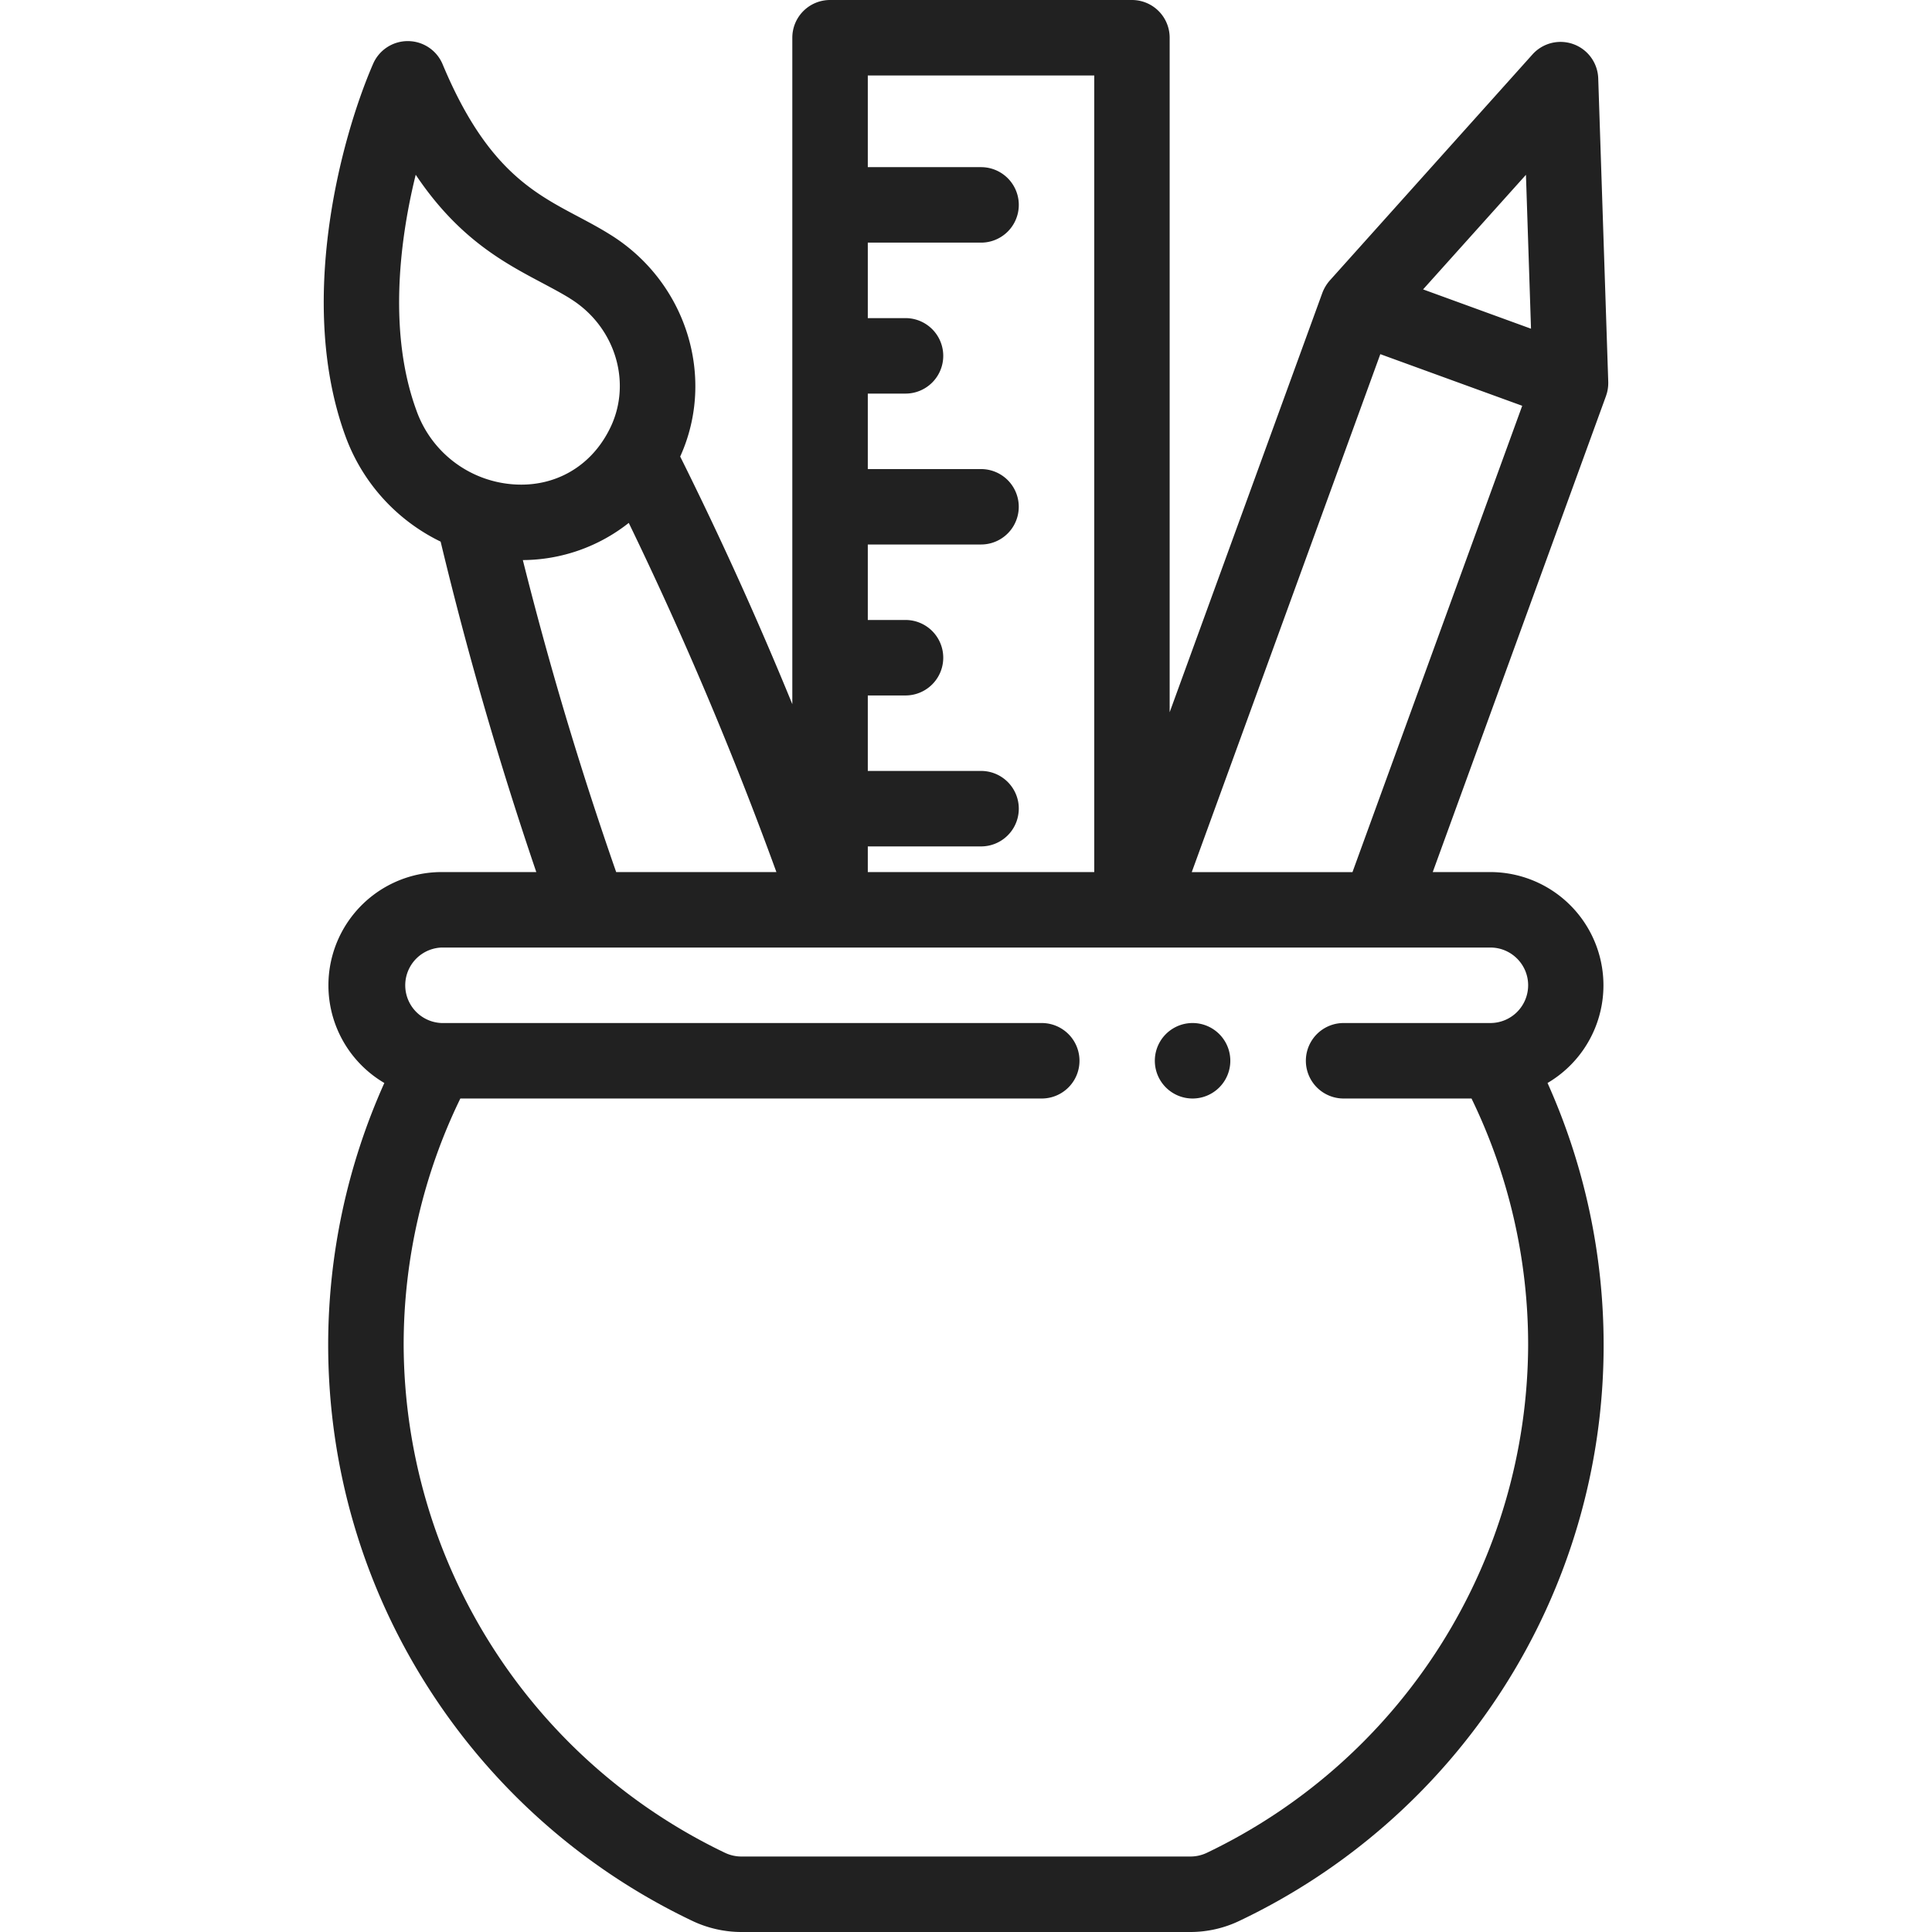 <svg viewBox="0 0 29 29" fill="none" xmlns="http://www.w3.org/2000/svg"><path d="M24.126 5.878a.602.602 0 00.014-.158l-.15-4.543a.566.566 0 00-.987-.36l-3.044 3.395a.61.61 0 00-.11.184l-2.292 6.295V.566A.566.566 0 0016.991 0H12.46a.566.566 0 00-.567.566V10.57a55.502 55.502 0 00-1.683-3.717c.539-1.188.094-2.626-1.058-3.336-.16-.1-.323-.186-.481-.27-.679-.36-1.38-.732-2.027-2.282a.566.566 0 00-.519-.348h-.004a.566.566 0 00-.52.34c-.496 1.142-1.143 3.604-.415 5.592A2.84 2.84 0 006.614 8.13a55.78 55.78 0 001.436 4.96H6.626a1.7 1.7 0 00-.857 3.166 9.604 9.604 0 00-.843 3.928c0 1.846.527 3.638 1.524 5.182a9.594 9.594 0 003.948 3.47c.226.107.48.164.73.164h6.741c.251 0 .504-.057.73-.165a9.594 9.594 0 003.949-3.469 9.537 9.537 0 001.523-5.182 9.6 9.6 0 00-.842-3.928 1.7 1.7 0 00-.857-3.166h-.866l2.6-7.144c.007-.022.015-.045.02-.068zm-1.221-3.254l.076 2.31-1.62-.59 1.544-1.72zm-6.48-1.491V13.09h-3.399v-.385h1.7a.566.566 0 000-1.133h-1.7v-1.133h.566a.566.566 0 000-1.133h-.566V8.173h1.7a.566.566 0 000-1.132h-1.7V5.908h.566a.566.566 0 000-1.133h-.566V3.642h1.7a.566.566 0 000-1.133h-1.7V1.133h3.399zM6.24 2.623c.641.957 1.322 1.318 1.899 1.624.148.079.288.153.416.232v.001c.694.426.949 1.3.58 1.991-.282.54-.812.84-1.418.8A1.67 1.67 0 016.25 6.159c-.412-1.124-.269-2.488-.01-3.536zM8.476 10.7a54.743 54.743 0 01-.628-2.293 2.584 2.584 0 001.59-.558 55.751 55.751 0 012.216 5.241H9.249a54.728 54.728 0 01-.773-2.39zm14.462 4.09a.567.567 0 01-.566.566h-2.204a.566.566 0 000 1.133h1.92a8.46 8.46 0 01.85 3.695 8.485 8.485 0 01-4.824 7.628.574.574 0 01-.245.055h-6.74a.573.573 0 01-.245-.055 8.484 8.484 0 01-4.825-7.628c0-1.282.294-2.552.851-3.695h8.727a.566.566 0 000-1.133H6.626a.567.567 0 010-1.133h15.746c.312 0 .566.254.566.566zm-5.049-1.7l2.83-7.774 2.13.775-2.548 7h-2.412z" fill="#212121"/><path d="M17.901 16.489a.566.566 0 100-1.133.566.566 0 000 1.133z" fill="#212121"/></svg>